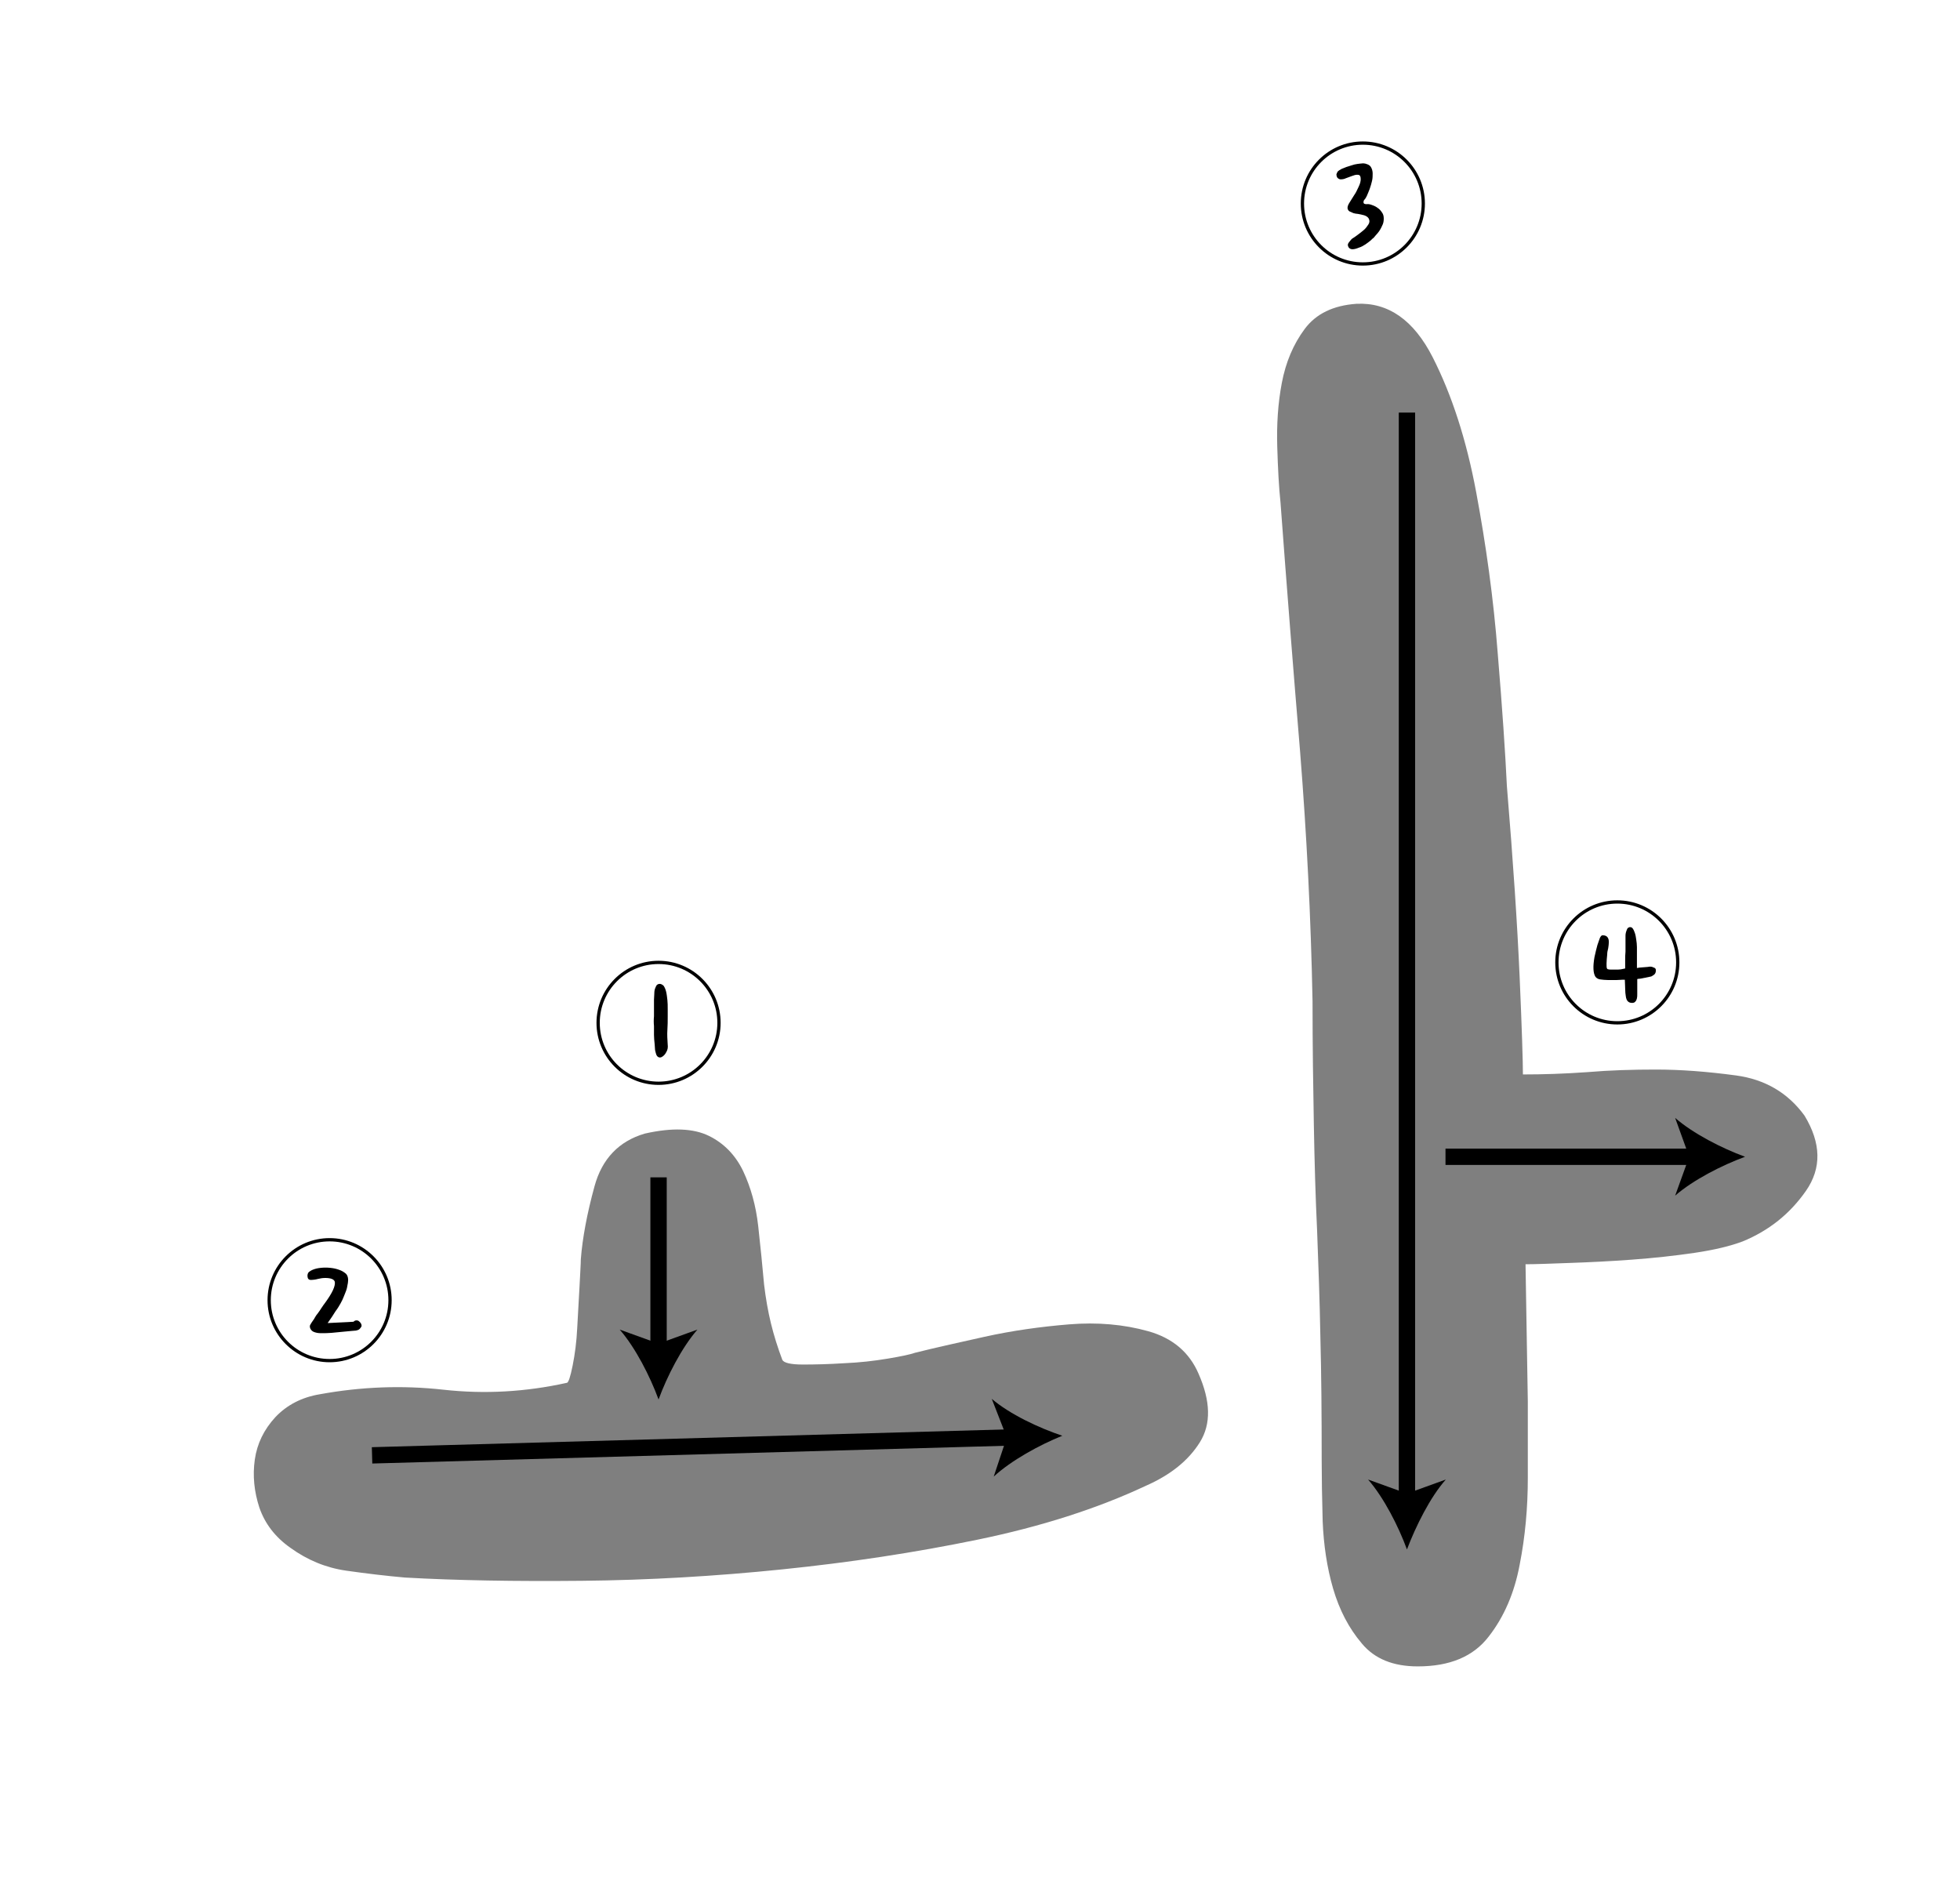 <?xml version="1.0" encoding="utf-8"?>
<!-- Generator: Adobe Illustrator 19.0.0, SVG Export Plug-In . SVG Version: 6.00 Build 0)  -->
<svg version="1.1" id="레이어_1" xmlns="http://www.w3.org/2000/svg" xmlns:xlink="http://www.w3.org/1999/xlink" x="0px"
	 y="0px" viewBox="0 0 600 580" style="enable-background:new 0 0 600 580;" xml:space="preserve">
<style type="text/css">
	.st0{opacity:0.5;}
	.st1{fill:none;}
	.st2{fill:none;stroke:#000000;}
	.st3{fill:none;stroke:#000000;stroke-width:5;stroke-miterlimit:10;}
</style>
<g id="XMLID_9_" class="st0">
	<path id="XMLID_43_" d="M366.9,420.5c3.7,8.4,3.9,15.4,0.4,21s-9,10-16.5,13.3c-14.9,7-32.1,12.5-51.5,16.5
		c-19.4,4-39.3,7-59.8,9.1c-20.5,2.1-41,3.3-61.3,3.5c-20.3,0.2-38.4-0.1-54.3-1c-5.6-0.5-11.6-1.2-17.9-2.1c-6.3-0.9-12-3.3-17.1-7
		c-4.7-3.3-7.8-7.4-9.5-12.3c-1.6-4.9-2.1-9.8-1.4-14.7c0.7-4.9,2.8-9.2,6.3-13c3.5-3.7,8.1-6.1,13.6-7c12.6-2.3,25.2-2.8,37.8-1.4
		c12.6,1.4,25.2,0.7,37.8-2.1c0.5,0,1.1-1.8,1.8-5.3c0.7-3.5,1.2-7.3,1.4-11.5c0.2-4.2,0.5-8.4,0.7-12.6c0.2-4.2,0.4-7,0.4-8.4
		c0.5-6.5,1.9-14,4.2-22.4c2.3-8.4,7.5-13.8,15.4-16.1c8.4-1.9,14.9-1.6,19.6,0.7c4.7,2.3,8.2,6,10.5,10.8
		c2.3,4.9,3.9,10.5,4.6,16.8c0.7,6.3,1.3,12.3,1.8,17.9c0.5,4.2,1.2,8.2,2.1,11.9c0.9,3.7,2.1,7.5,3.5,11.2c0.5,0.9,2.6,1.4,6.3,1.4
		c3.7,0,7.9-0.1,12.6-0.4c4.7-0.2,9.1-0.7,13.3-1.4c4.2-0.7,7-1.3,8.4-1.8c5.6-1.4,12.7-3,21.3-4.9c8.6-1.9,17.3-3.1,25.9-3.8
		c8.6-0.7,16.7,0,24.2,2.1C359,409.6,364.1,414,366.9,420.5z M506.9,327.4c7.5,0,15.6,0.6,24.5,1.8c8.9,1.2,15.9,5.3,21,12.3
		c5.1,8.4,5.3,16.1,0.4,23.1c-4.9,7-11.3,12.1-19.3,15.4c-3.7,1.4-8.6,2.6-14.7,3.5c-6.1,0.9-12.5,1.6-19.3,2.1
		c-6.8,0.5-13.1,0.8-18.9,1c-5.8,0.2-10.4,0.4-13.6,0.4l0.7,42c0,6.5,0,14.3,0,23.4c0,9.1-0.8,18-2.5,26.6c-1.6,8.6-4.8,16-9.5,22
		c-4.7,6.1-11.9,9.1-21.7,9.1c-7.5,0-13.2-2.3-17.1-7c-4-4.7-6.9-10.3-8.8-16.8c-1.9-6.5-2.9-13.4-3.2-20.6
		c-0.2-7.2-0.3-13.4-0.3-18.6c0-14-0.1-26.6-0.4-37.8c-0.2-11.2-0.6-22-1-32.5c-0.5-10.5-0.8-21.3-1-32.5
		c-0.2-11.2-0.4-23.8-0.4-37.8c-0.5-25.7-1.8-51.1-3.8-76.3c-2.1-25.2-4.1-50.6-6-76.3c-0.5-4.7-0.8-10.4-1-17.1
		c-0.2-6.8,0.2-13.3,1.4-19.6c1.2-6.3,3.5-11.8,7-16.5c3.5-4.7,8.8-7.2,15.8-7.7c9.8-0.5,17.6,5,23.4,16.4
		c5.8,11.4,10.3,25.2,13.3,41.3c3,16.1,5.3,32.5,6.6,49.4c1.4,16.8,2.3,30.3,2.8,40.6c1.9,22.9,3.2,42.4,3.9,58.4
		c0.7,16.1,1,26,1,29.8c6.1,0,12.6-0.2,19.6-0.7C492.9,327.6,499.9,327.4,506.9,327.4z"/>
</g>
<g id="XMLID_3_">
	<path id="XMLID_25_" class="st1" d="M105.9,407.9"/>
</g>
<g id="XMLID_8_">
	<path id="XMLID_17_" class="st1" d="M290.1,117.6"/>
</g>
<g id="XMLID_1_">
	<path id="XMLID_41_" d="M202.5,323.6c-0.5,0.2-0.8,0.1-1.1-0.1c-0.3-0.2-0.5-0.6-0.6-1c-0.1-0.5-0.3-0.9-0.3-1.5
		c0-0.5-0.1-1-0.1-1.4c-0.1-1-0.2-1.9-0.2-2.8c0-0.9,0-1.8,0-2.7c-0.1-1-0.1-2,0-3l0-5.1c0-0.6,0.1-1.2,0.1-1.9
		c0-0.7,0.1-1.3,0.4-1.9c0.2-0.6,0.5-0.9,1-1c0.5-0.1,0.9,0.1,1.4,0.5c0.3,0.4,0.6,1,0.8,1.8c0.2,0.8,0.3,1.7,0.4,2.6
		c0.1,0.9,0.1,1.8,0.1,2.8c0,0.9,0,1.6,0,2.3v0c0,1.3,0,2.7-0.1,4.1c-0.1,1.4,0,2.9,0.1,4.5c0.1,0.8,0,1.5-0.4,2.2
		C203.6,322.8,203.1,323.3,202.5,323.6z"/>
</g>
<circle id="XMLID_4_" class="st2" cx="201.6" cy="313.1" r="18.5"/>
<g id="XMLID_7_">
	<path id="XMLID_39_" d="M109.7,404.3c0.7,0.5,1,1,1,1.6c-0.1,0.3-0.3,0.6-0.6,0.9c-0.3,0.3-0.7,0.4-1.1,0.5
		c-0.8,0.1-1.6,0.1-2.3,0.2c-0.7,0.1-1.4,0.1-2.1,0.2c-1,0.1-2.1,0.2-3.1,0.3c-1,0.1-2.1,0.1-3.3,0.1c-0.7,0-1.3-0.1-1.9-0.3
		c-0.6-0.2-1-0.5-1.3-1.1c-0.2-0.5-0.2-0.9,0-1.2c0.2-0.4,0.5-0.8,0.9-1.4c0.1-0.1,0.3-0.4,0.5-0.8c0.2-0.4,0.5-0.8,0.9-1.3
		s0.7-1,1.1-1.6c0.4-0.6,0.8-1.2,1.2-1.7c2.1-2.9,3.1-5,2.9-6.3c-0.1-0.4-0.4-0.7-0.9-0.9c-0.5-0.2-1.2-0.3-2-0.3
		c-0.8,0-1.5,0.1-2.3,0.3c-0.7,0.2-1.5,0.3-2.3,0.3c-0.5-0.1-0.7-0.3-0.8-0.7c-0.1-0.4-0.1-0.8,0-1.1c0.1-0.4,0.3-0.6,0.6-0.8
		s0.6-0.4,0.9-0.5c0.7-0.3,1.5-0.5,2.5-0.6c1-0.1,1.9-0.1,2.9,0c1,0.1,1.9,0.3,2.7,0.6c0.9,0.3,1.5,0.7,2.1,1.2
		c0.3,0.3,0.5,0.7,0.6,1.2c0.1,0.5,0.1,1,0,1.6c-0.1,0.5-0.2,1.1-0.3,1.6s-0.3,0.9-0.4,1.2c-0.2,0.5-0.4,1-0.6,1.5
		c-0.2,0.5-0.5,1.2-0.9,1.9s-0.9,1.6-1.6,2.5c-0.6,1-1.4,2.2-2.4,3.6l6.2-0.3c0.6,0,1.1-0.1,1.7-0.1
		C108.7,404.1,109.2,404.1,109.7,404.3z"/>
</g>
<circle id="XMLID_5_" class="st2" cx="100.9" cy="398" r="18.5"/>
<path id="XMLID_13_" class="st3" d="M86.1,405.6"/>
<path id="XMLID_6_" class="st3" d="M316.9,110.6"/>
<g id="XMLID_18_">
	<g id="XMLID_57_">
		<line id="XMLID_60_" class="st3" x1="430.7" y1="126.3" x2="430.7" y2="459.2"/>
		<g id="XMLID_58_">
			<path id="XMLID_59_" d="M430.7,474.3c-2.6-7.1-7.1-15.9-11.9-21.4l11.9,4.3l11.9-4.3C437.8,458.3,433.4,467.2,430.7,474.3z"/>
		</g>
	</g>
</g>
<g id="XMLID_21_">
	<g id="XMLID_52_">
		<line id="XMLID_61_" class="st3" x1="201.6" y1="360.4" x2="201.6" y2="413.3"/>
		<g id="XMLID_53_">
			<path id="XMLID_54_" d="M201.6,428.4c-2.6-7.1-7.1-15.9-11.9-21.4l11.9,4.3l11.9-4.3C208.7,412.5,204.2,421.3,201.6,428.4z"/>
		</g>
	</g>
</g>
<g id="XMLID_10_">
	<g id="XMLID_48_">
		<line id="XMLID_55_" class="st3" x1="442.5" y1="354.1" x2="519.1" y2="354.1"/>
		<g id="XMLID_49_">
			<path id="XMLID_50_" d="M534.2,354.1c-7.1,2.6-15.9,7.1-21.4,11.9l4.3-11.9l-4.3-11.9C518.3,347,527.1,351.5,534.2,354.1z"/>
		</g>
	</g>
</g>
<g id="XMLID_15_">
	<path id="XMLID_20_" class="st1" d="M422.3,72.1"/>
</g>
<g id="XMLID_14_">
	<path id="XMLID_32_" d="M420.1,62.8c0.6,0.2,1.2,0.5,1.7,0.9c0.5,0.3,0.9,0.8,1.3,1.4c0.3,0.4,0.5,1,0.5,1.8c0,0.7-0.1,1.5-0.5,2.2
		c-0.4,0.9-0.8,1.6-1.4,2.3c-0.5,0.6-1,1.1-1.2,1.4c-0.2,0.1-0.5,0.4-0.9,0.8c-0.5,0.4-1,0.8-1.6,1.2c-0.6,0.4-1.3,0.8-2,1
		c-0.7,0.3-1.4,0.5-2,0.5c-0.6,0-1.1-0.3-1.3-0.9c-0.2-0.4-0.1-0.8,0.3-1.3c0.4-0.5,0.7-0.9,1-1.1c0.4-0.2,0.9-0.6,1.6-1.1
		c0.7-0.5,1.3-1,1.9-1.5c0.6-0.5,1-1.1,1.4-1.7c0.4-0.6,0.4-1.2,0.1-1.8c-0.3-0.5-0.8-0.8-1.4-1c-0.7-0.2-1.3-0.3-1.8-0.4
		c-0.2,0-0.5-0.1-0.8-0.1c-0.3-0.1-0.7-0.1-1-0.3c-0.3-0.1-0.6-0.3-0.9-0.4c-0.3-0.2-0.4-0.4-0.5-0.6c-0.2-0.4-0.1-1.1,0.4-1.9
		c0.5-0.8,1-1.6,1.5-2.4c0.5-0.7,0.9-1.5,1.3-2.4c0.3-0.6,0.5-1.1,0.6-1.5c0.1-0.4,0.2-0.9,0.1-1.6c-0.1-0.6-0.4-0.8-0.9-0.8
		c-0.3,0-0.6,0-0.9,0.1c-0.3,0.1-0.6,0.2-0.9,0.3c-0.8,0.3-1.4,0.5-1.9,0.7c-0.4,0.2-0.9,0.3-1.5,0.3c-0.4,0-0.7-0.2-1-0.5
		c-0.2-0.3-0.3-0.7-0.3-1c0.1-0.3,0.2-0.6,0.4-0.9c0.2-0.2,0.6-0.5,1.2-0.8c0.9-0.4,2-0.8,3.1-1.1c1.1-0.4,2.3-0.5,3.5-0.6
		c0.4,0,0.8,0.1,1.3,0.3c0.5,0.2,0.9,0.5,1.1,0.9c0.3,0.5,0.5,1.2,0.5,1.9c0,0.7,0,1.5-0.2,2.3c-0.2,0.8-0.4,1.6-0.7,2.4
		c-0.3,0.8-0.6,1.5-0.9,2.2c-0.2,0.4-0.4,0.8-0.7,1.1c-0.3,0.3-0.3,0.6-0.3,0.9c0,0.3,0.3,0.5,0.9,0.5
		C419,62.4,419.6,62.6,420.1,62.8z"/>
</g>
<circle id="XMLID_12_" class="st2" cx="417.2" cy="62.3" r="18.5"/>
<path id="XMLID_11_" class="st3" d="M402.5,69.9"/>
<g id="XMLID_22_">
	<g id="XMLID_63_">
		<line id="XMLID_66_" class="st3" x1="113.9" y1="445.5" x2="310.1" y2="440"/>
		<g id="XMLID_64_">
			<path id="XMLID_65_" d="M325.2,439.5c-7,2.8-15.7,7.6-21,12.5l4-12l-4.6-11.8C309.1,432.9,318,437.1,325.2,439.5z"/>
		</g>
	</g>
</g>
<g id="XMLID_28_">
	<path id="XMLID_35_" class="st1" d="M500.1,304.4"/>
</g>
<g id="XMLID_27_">
	<path id="XMLID_30_" d="M505.3,295.9c0.3,0,0.6,0.1,1,0.3c0.4,0.1,0.6,0.4,0.6,0.8c0,0.5-0.1,0.8-0.3,1.1c-0.2,0.3-0.6,0.5-1.1,0.8
		c-0.9,0.2-1.5,0.3-1.9,0.4c-0.4,0.1-0.7,0.1-1,0.2c-0.2,0-0.4,0.1-0.6,0.1c-0.2,0-0.4,0-0.8,0.1c0,0.3,0,0.7,0,1.4s0,1.3,0,1.8
		c0,0.5,0,0.9,0,1.4s0,0.9-0.1,1.3s-0.2,0.7-0.5,1c-0.2,0.3-0.6,0.4-1,0.4c-0.6,0-1-0.2-1.3-0.5c-0.3-0.3-0.5-0.8-0.6-1.5
		c-0.1-0.6-0.2-1.4-0.2-2.4s-0.1-1.9-0.1-2.7c0,0-0.2,0-0.7,0c-0.5,0-1.1,0.1-1.9,0.1s-1.6,0-2.5,0c-0.9,0-1.7-0.1-2.5-0.2
		c-0.6-0.1-1.1-0.4-1.4-0.8c-0.7-1.1-0.8-3.1-0.3-6c0.3-1.4,0.6-2.6,0.9-3.7c0.4-1.1,0.6-1.8,0.7-2c0-0.1,0.1-0.3,0.3-0.6
		c0.2-0.3,0.4-0.4,0.6-0.4c0.7,0,1.2,0.2,1.5,0.6c0.3,0.4,0.4,0.9,0.4,1.5c0,0.6-0.1,1.2-0.2,1.9c-0.2,0.7-0.3,1.3-0.3,1.9
		c-0.1,1.1-0.2,2-0.2,2.7c0,0.7,0,1.2,0.1,1.5c0.1,0.2,0.2,0.3,0.4,0.3c0.2,0.1,0.6,0.1,1.2,0.1c0.6,0,1.2,0,1.8,0
		c0.6,0,1.1-0.1,1.5-0.2c0.5-0.1,0.7-0.1,0.7-0.2V294c0-0.9,0-1.8,0.1-2.7c0-0.9,0-1.8,0-2.7c0-0.8,0-1.5,0-2.2c0-0.7,0.2-1.3,0.5-2
		c0.1-0.3,0.4-0.5,0.8-0.6c0.4,0,0.7,0.1,0.9,0.4c0.3,0.4,0.5,0.9,0.7,1.5c0.2,0.6,0.3,1.3,0.4,2c0.1,0.7,0.2,1.4,0.2,2.2
		c0,0.8,0,1.5,0,2.2v2.3c0,0.6,0,1.2,0,1.9c0.1,0,0.3,0,0.7-0.1c0.4,0,0.8-0.1,1.2-0.1s0.9-0.1,1.3-0.1
		C504.8,295.9,505.1,295.9,505.3,295.9z"/>
</g>
<circle id="XMLID_26_" class="st2" cx="495.1" cy="294.6" r="18.5"/>
<path id="XMLID_23_" class="st3" d="M480.3,302.2"/>
<g id="XMLID_29_">
</g>
<g id="XMLID_46_">
</g>
<g id="XMLID_67_">
</g>
<g id="XMLID_68_">
</g>
<g id="XMLID_69_">
</g>
<g id="XMLID_70_">
</g>
<g id="XMLID_71_">
</g>
</svg>
